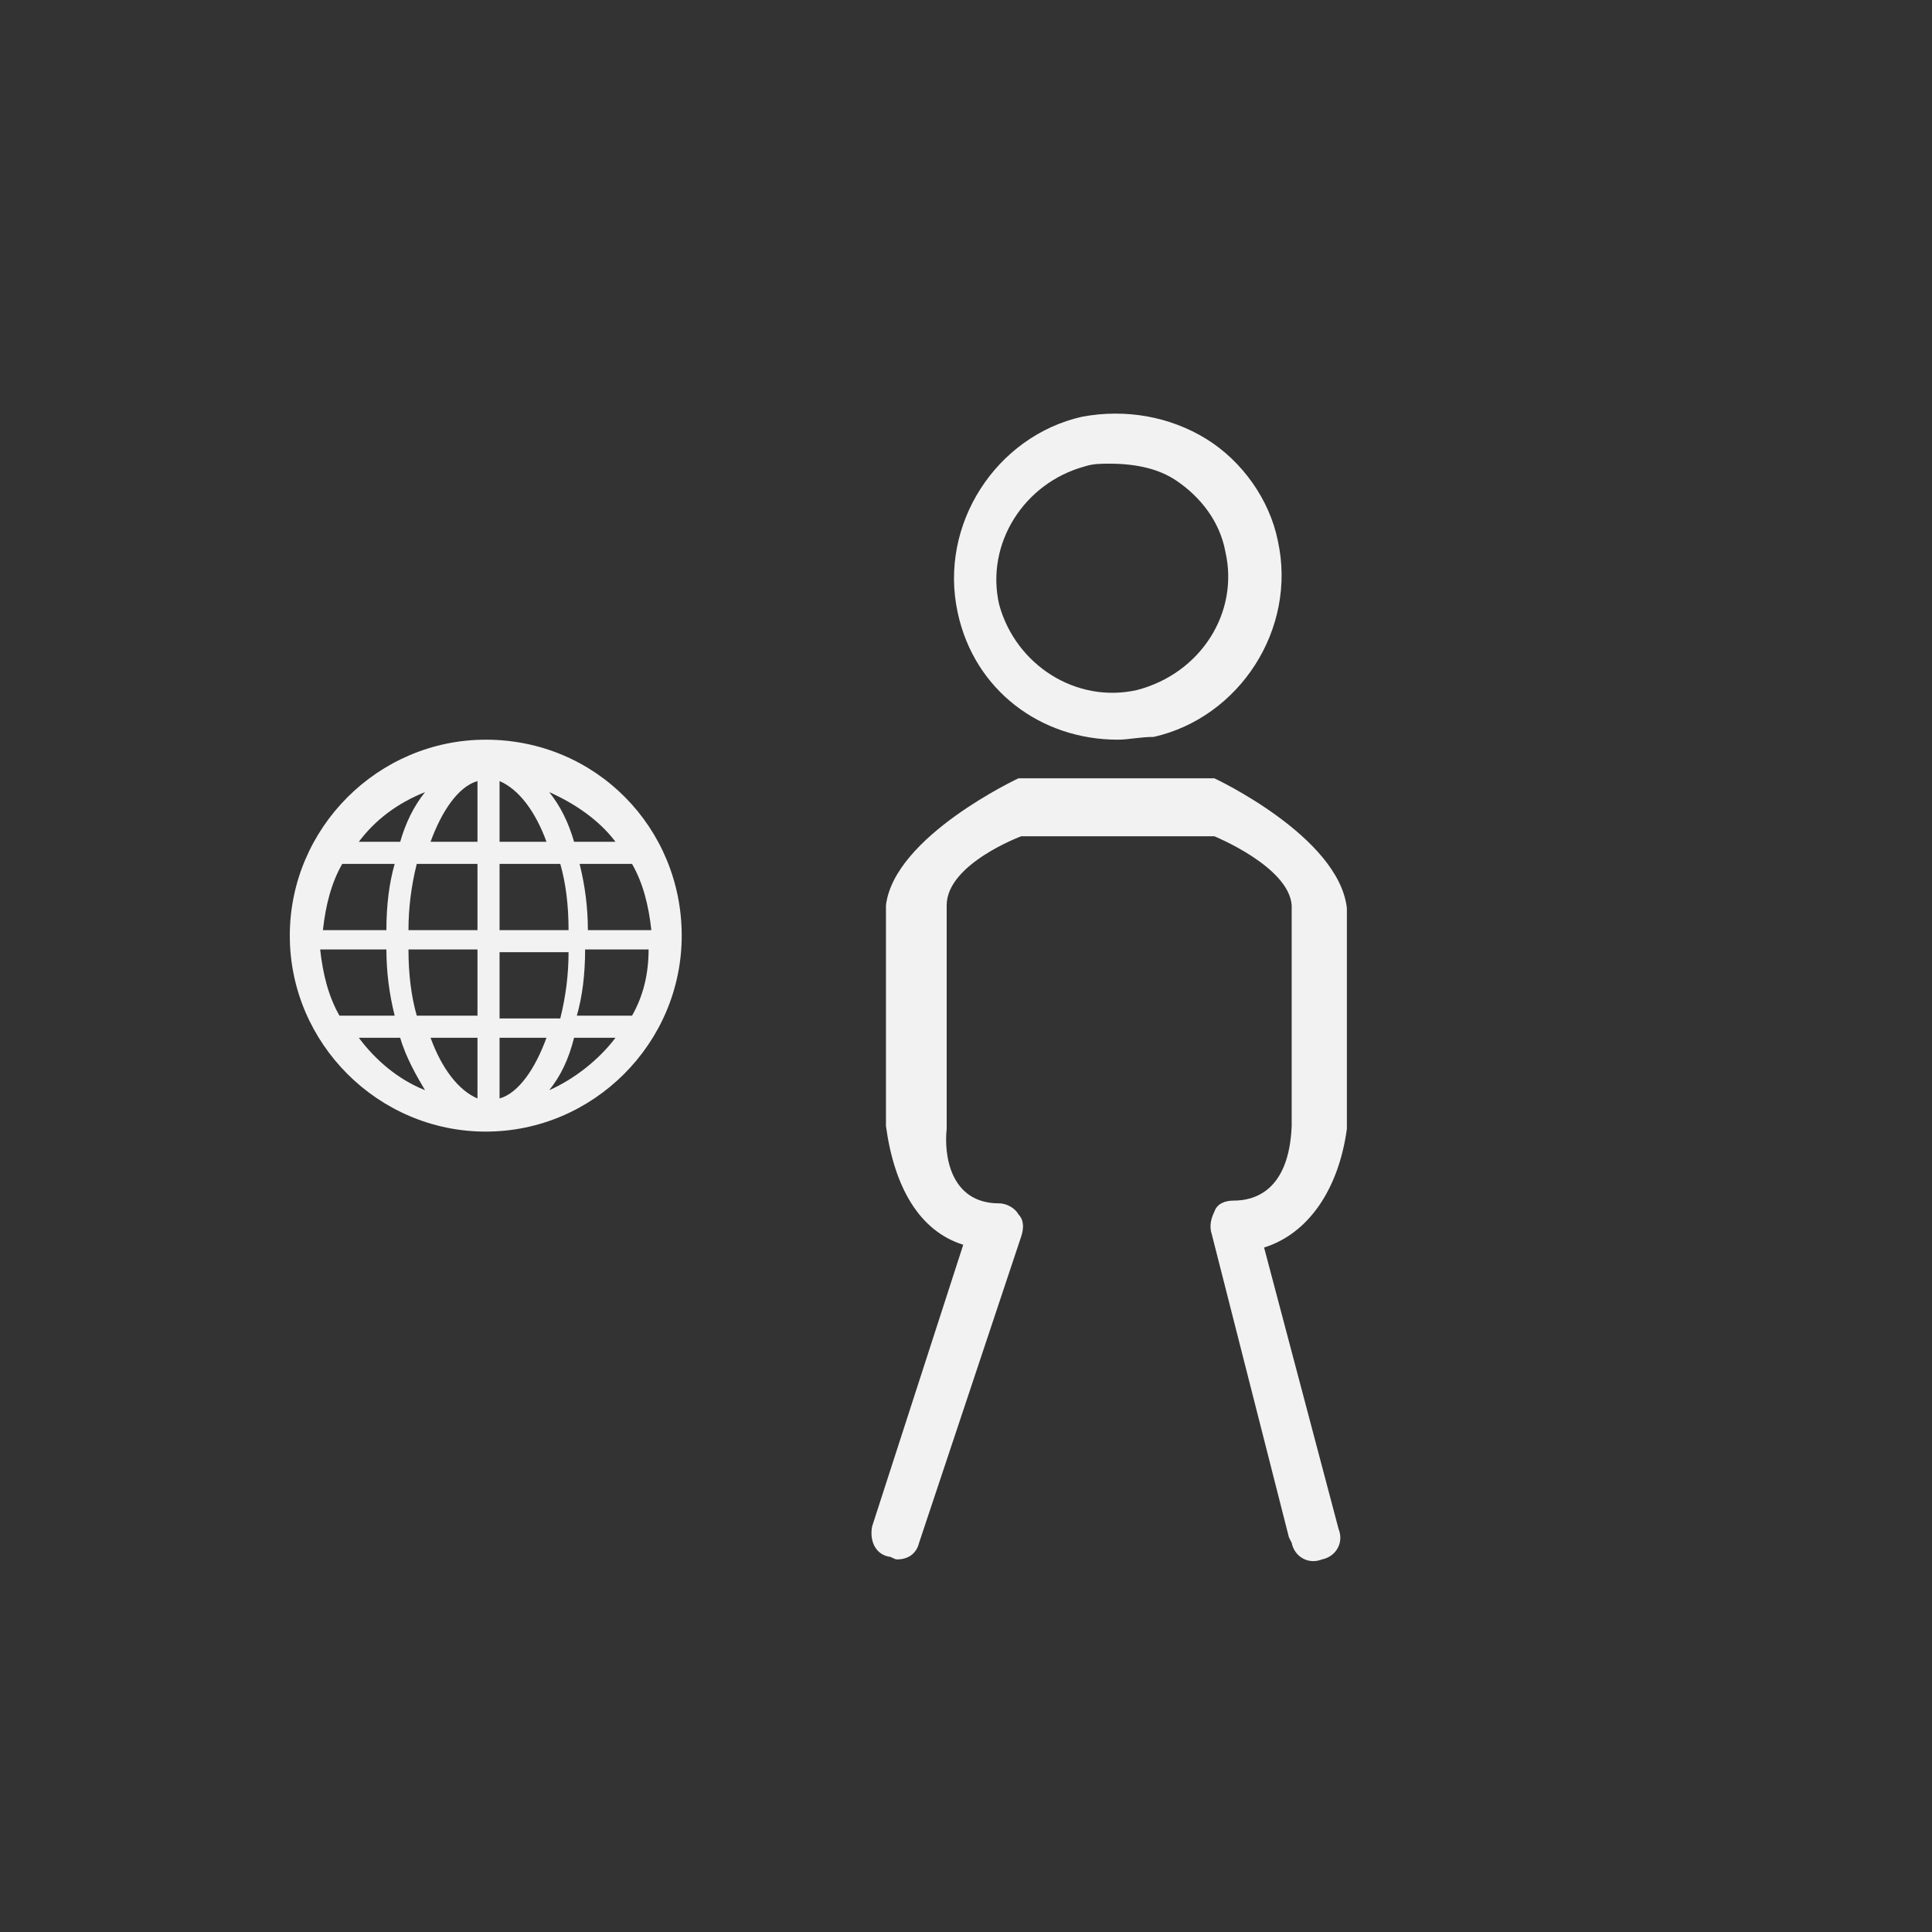 <?xml version="1.0" encoding="utf-8"?>
<!-- Generator: Adobe Illustrator 21.0.0, SVG Export Plug-In . SVG Version: 6.00 Build 0)  -->
<svg version="1.1" id="Capa_1" xmlns="http://www.w3.org/2000/svg" xmlns:xlink="http://www.w3.org/1999/xlink" x="0px" y="0px"
	 viewBox="0 0 70 70" style="enable-background:new 0 0 70 70;" xml:space="preserve">
<rect x="0" y="0" width="70" height="70" fill="#333333" stroke="none"/>
<style type="text/css">
	.st0{fill:#F2F2F2;}
</style>
<g>
	<g>
		<path class="st0" d="M40.5,26.8c0.4,0,0.8-0.1,1.3-0.1c3.1-0.7,5.2-3.9,4.5-7.1c-0.3-1.5-1.3-2.9-2.6-3.7
			c-1.3-0.8-2.9-1.1-4.5-0.8c-3.1,0.7-5.2,3.9-4.5,7.1C35.3,25,37.7,26.8,40.5,26.8z M42.6,17.4c0.9,0.6,1.6,1.5,1.8,2.6
			c0.5,2.2-0.9,4.4-3.2,5c-2.2,0.5-4.4-0.9-5-3.1c-0.5-2.2,0.9-4.4,3.1-5c0.3-0.1,0.6-0.1,0.9-0.1C41.2,16.8,42,17,42.6,17.4z"/>
		<path class="st0" d="M44,28.2h-7.1c0,0-4.5,2.1-4.8,4.6v8c0.3,2.2,1.2,3.8,2.8,4.3l-3.3,10.2c-0.1,0.5,0.1,1,0.6,1.1
			c0.1,0,0.2,0.1,0.3,0.1c0.4,0,0.7-0.2,0.8-0.6l0.1-0.3L37,44.8c0.1-0.3,0.1-0.6-0.1-0.8c-0.1-0.2-0.4-0.4-0.7-0.4
			c-1.8,0-2-1.8-1.9-2.7v-8.1c0-1.5,2.7-2.5,2.7-2.5H44c0,0,2.7,1.1,2.8,2.5v8c-0.1,2.4-1.4,2.7-2.1,2.7c-0.3,0-0.6,0.1-0.7,0.4
			c-0.1,0.2-0.2,0.5-0.1,0.8l2.8,11l0.1,0.2c0.1,0.5,0.6,0.8,1.1,0.6c0.5-0.1,0.8-0.6,0.6-1.1l-2.7-10.2c1.6-0.5,2.7-2.1,3-4.3v-8
			C48.5,30.3,44,28.2,44,28.2z"/>
	</g>
	<path class="st0" d="M17.6,26.8c-3.9,0-7.1,3.2-7.1,7.1c0,3.9,3.2,7.1,7.1,7.1s7.1-3.2,7.1-7.1C24.7,30,21.6,26.8,17.6,26.8z
		 M15.4,28.7c-0.4,0.5-0.7,1.1-0.9,1.8H13C13.6,29.7,14.4,29.1,15.4,28.7z M12.4,31.3h1.9c-0.2,0.7-0.3,1.5-0.3,2.4h-2.3
		C11.8,32.8,12,32,12.4,31.3z M12.3,36.8c-0.4-0.7-0.6-1.5-0.7-2.4H14c0,0.8,0.1,1.6,0.3,2.4H12.3z M13,37.6h1.5
		c0.2,0.7,0.6,1.4,0.9,1.9C14.4,39.1,13.6,38.4,13,37.6z M17.3,39.8c-0.7-0.3-1.3-1.1-1.7-2.2h1.7V39.8z M17.3,36.8L17.3,36.8h-2.2
		c-0.2-0.7-0.3-1.5-0.3-2.4h2.5L17.3,36.8L17.3,36.8z M17.3,33.7L17.3,33.7h-2.5c0-0.8,0.1-1.6,0.3-2.4h2.2L17.3,33.7L17.3,33.7z
		 M17.3,30.5L17.3,30.5h-1.7c0.4-1.1,1-2,1.7-2.2V30.5z M22.3,30.5h-1.5c-0.2-0.7-0.5-1.3-0.9-1.8C20.8,29.1,21.7,29.7,22.3,30.5z
		 M18.1,28.3c0.7,0.3,1.3,1.1,1.7,2.2h-1.7V28.3z M18.1,31.3h2.2c0.2,0.7,0.3,1.5,0.3,2.4h-2.5L18.1,31.3L18.1,31.3z M20.6,34.5
		c0,0.8-0.1,1.6-0.3,2.4h-2.2v-2.4H20.6z M18.1,39.8v-2.2h1.7C19.4,38.7,18.8,39.6,18.1,39.8z M19.9,39.5c0.4-0.5,0.7-1.1,0.9-1.9
		h1.5C21.7,38.4,20.8,39.1,19.9,39.5z M22.9,36.8h-2c0.2-0.7,0.3-1.5,0.3-2.4h2.3C23.5,35.3,23.3,36.1,22.9,36.8z M23.6,33.7h-2.3
		c0-0.8-0.1-1.6-0.3-2.4h1.9C23.3,32,23.5,32.8,23.6,33.7z"/>
</g>
</svg>
